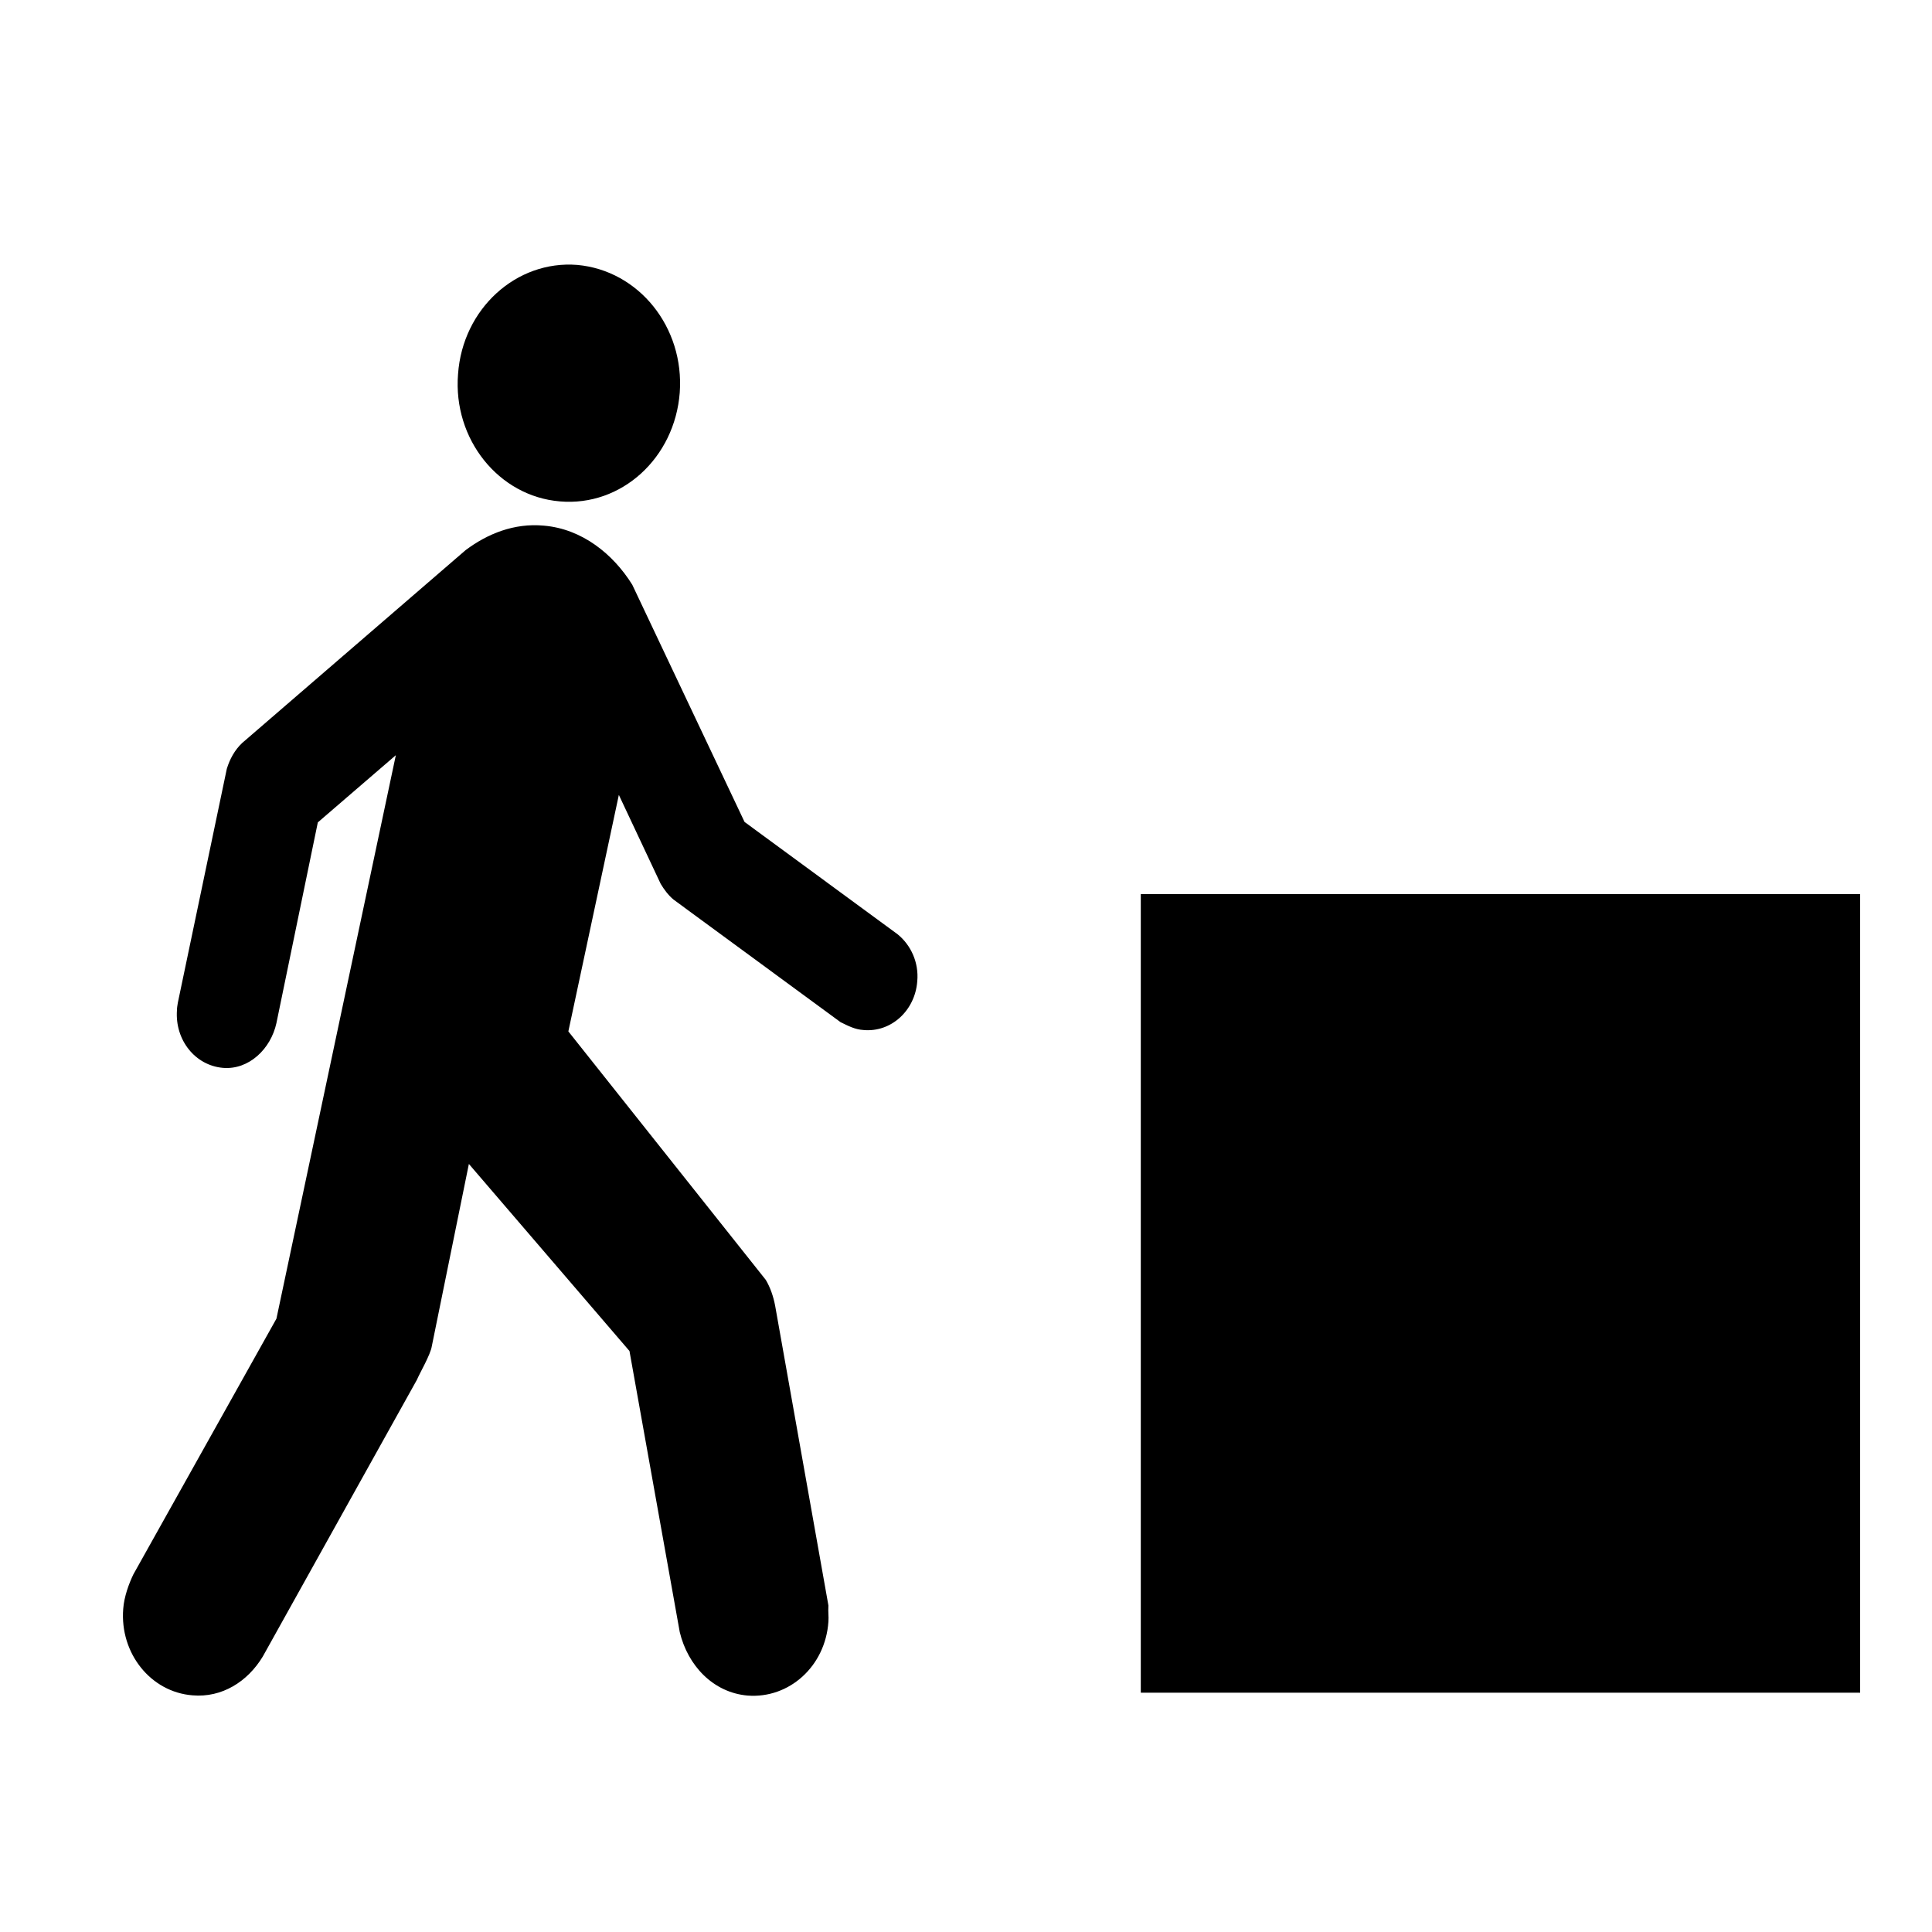 <?xml version="1.0" encoding="UTF-8" standalone="no"?>
<!-- Created with Inkscape (http://www.inkscape.org/) -->

<svg
   xmlns:dc="http://purl.org/dc/elements/1.1/"
   xmlns:cc="http://creativecommons.org/ns#"
   xmlns:rdf="http://www.w3.org/1999/02/22-rdf-syntax-ns#"
   xmlns:svg="http://www.w3.org/2000/svg"
   xmlns="http://www.w3.org/2000/svg"
   xmlns:sodipodi="http://sodipodi.sourceforge.net/DTD/sodipodi-0.dtd"
   xmlns:inkscape="http://www.inkscape.org/namespaces/inkscape"
   width="16px"
   height="16px"
   id="svg3105"
   version="1.1"
   inkscape:version="0.48.4 r9939"
   sodipodi:docname="Rest.svg">
  <defs
     id="defs3107" />
  <sodipodi:namedview
     id="base"
     pagecolor="#ffffff"
     bordercolor="#666666"
     borderopacity="1.0"
     inkscape:pageopacity="0.0"
     inkscape:pageshadow="2"
     inkscape:zoom="22.197802"
     inkscape:cx="8"
     inkscape:cy="8"
     inkscape:current-layer="layer1"
     showgrid="true"
     inkscape:grid-bbox="true"
     inkscape:document-units="px"
     inkscape:window-width="1280"
     inkscape:window-height="659"
     inkscape:window-x="-8"
     inkscape:window-y="-8"
     inkscape:window-maximized="1" />
  <g
     id="layer1"
     inkscape:label="Layer 1"
     inkscape:groupmode="layer">
    <g
       transform="matrix(1.143,0,0,1.218,-819.304,-636.825)"
       id="g3293">
      <g
         id="g4067"
         transform="matrix(0.027,0,0,0.027,710.877,520.611)">
        <path
           d="m 369.672,209 c 16.516,1.338 30.823,-10.933 32.16,-27.392 1.279,-16.458 -10.992,-30.765 -27.508,-32.16 -16.342,-1.221 -30.765,11.05 -31.986,27.508 -1.396,16.342 10.875,30.765 27.333,32.044"
           id="path4069"
           inkscape:connector-curvature="0"
           style="fill:#000000;fill-rule:nonzero" />
        <path
           d="m 344.374,221.271 c 5.874,-4.129 13.027,-6.862 20.994,-6.165 10.236,0.814 18.61,7.153 23.728,14.888 l 30.125,59.726 41.116,28.322 c 3.489,2.675 5.699,7.037 5.234,11.806 -0.582,7.386 -7.037,12.911 -14.423,12.271 -2.268,-0.116 -4.129,-1.047 -6.165,-1.977 l -44.838,-30.881 c -1.396,-1.105 -2.501,-2.501 -3.431,-3.955 l -11.224,-22.39 -13.55,59.552 52.98,62.576 c 1.221,1.919 2.035,4.187 2.501,6.455 l 14.306,75.545 c -0.116,1.687 0.116,2.733 0,4.071 -0.814,11.282 -10.584,19.424 -21.692,18.61 -9.247,-0.756 -16.051,-7.56 -18.203,-15.993 l -13.492,-70.776 -43.094,-47.106 -9.945,45.885 c -0.349,2.152 -3.199,6.688 -4.013,8.491 l -41.349,69.671 c -4.071,6.339 -10.992,10.41 -18.843,9.77 -11.224,-0.814 -19.54,-10.584 -18.61,-21.75 0.233,-3.14 1.57,-6.455 2.733,-8.723 l 38.383,-64.379 32.044,-141.901 -20.936,16.923 -11.108,50.538 c -1.512,6.513 -7.386,11.806 -14.306,11.282 -7.502,-0.582 -12.969,-7.037 -12.387,-14.539 0,-0.582 0.116,-1.163 0.233,-1.861 l 13.143,-58.912 c 0.814,-2.501 2.152,-4.769 4.129,-6.513 l 59.959,-48.56 z"
           id="path4071"
           inkscape:connector-curvature="0"
           style="fill:#000000;fill-rule:nonzero" />
      </g>
      <rect
         style="fill:#000000;stroke:#000000;stroke-width:1.5;stroke-miterlimit:4;stroke-dasharray:none;stroke-dashoffset:0"
         id="rect4085"
         width="3.712"
         height="3.93"
         x="725.817"
         y="529.674"
         ry="0" />
    </g>
  </g>
</svg>
